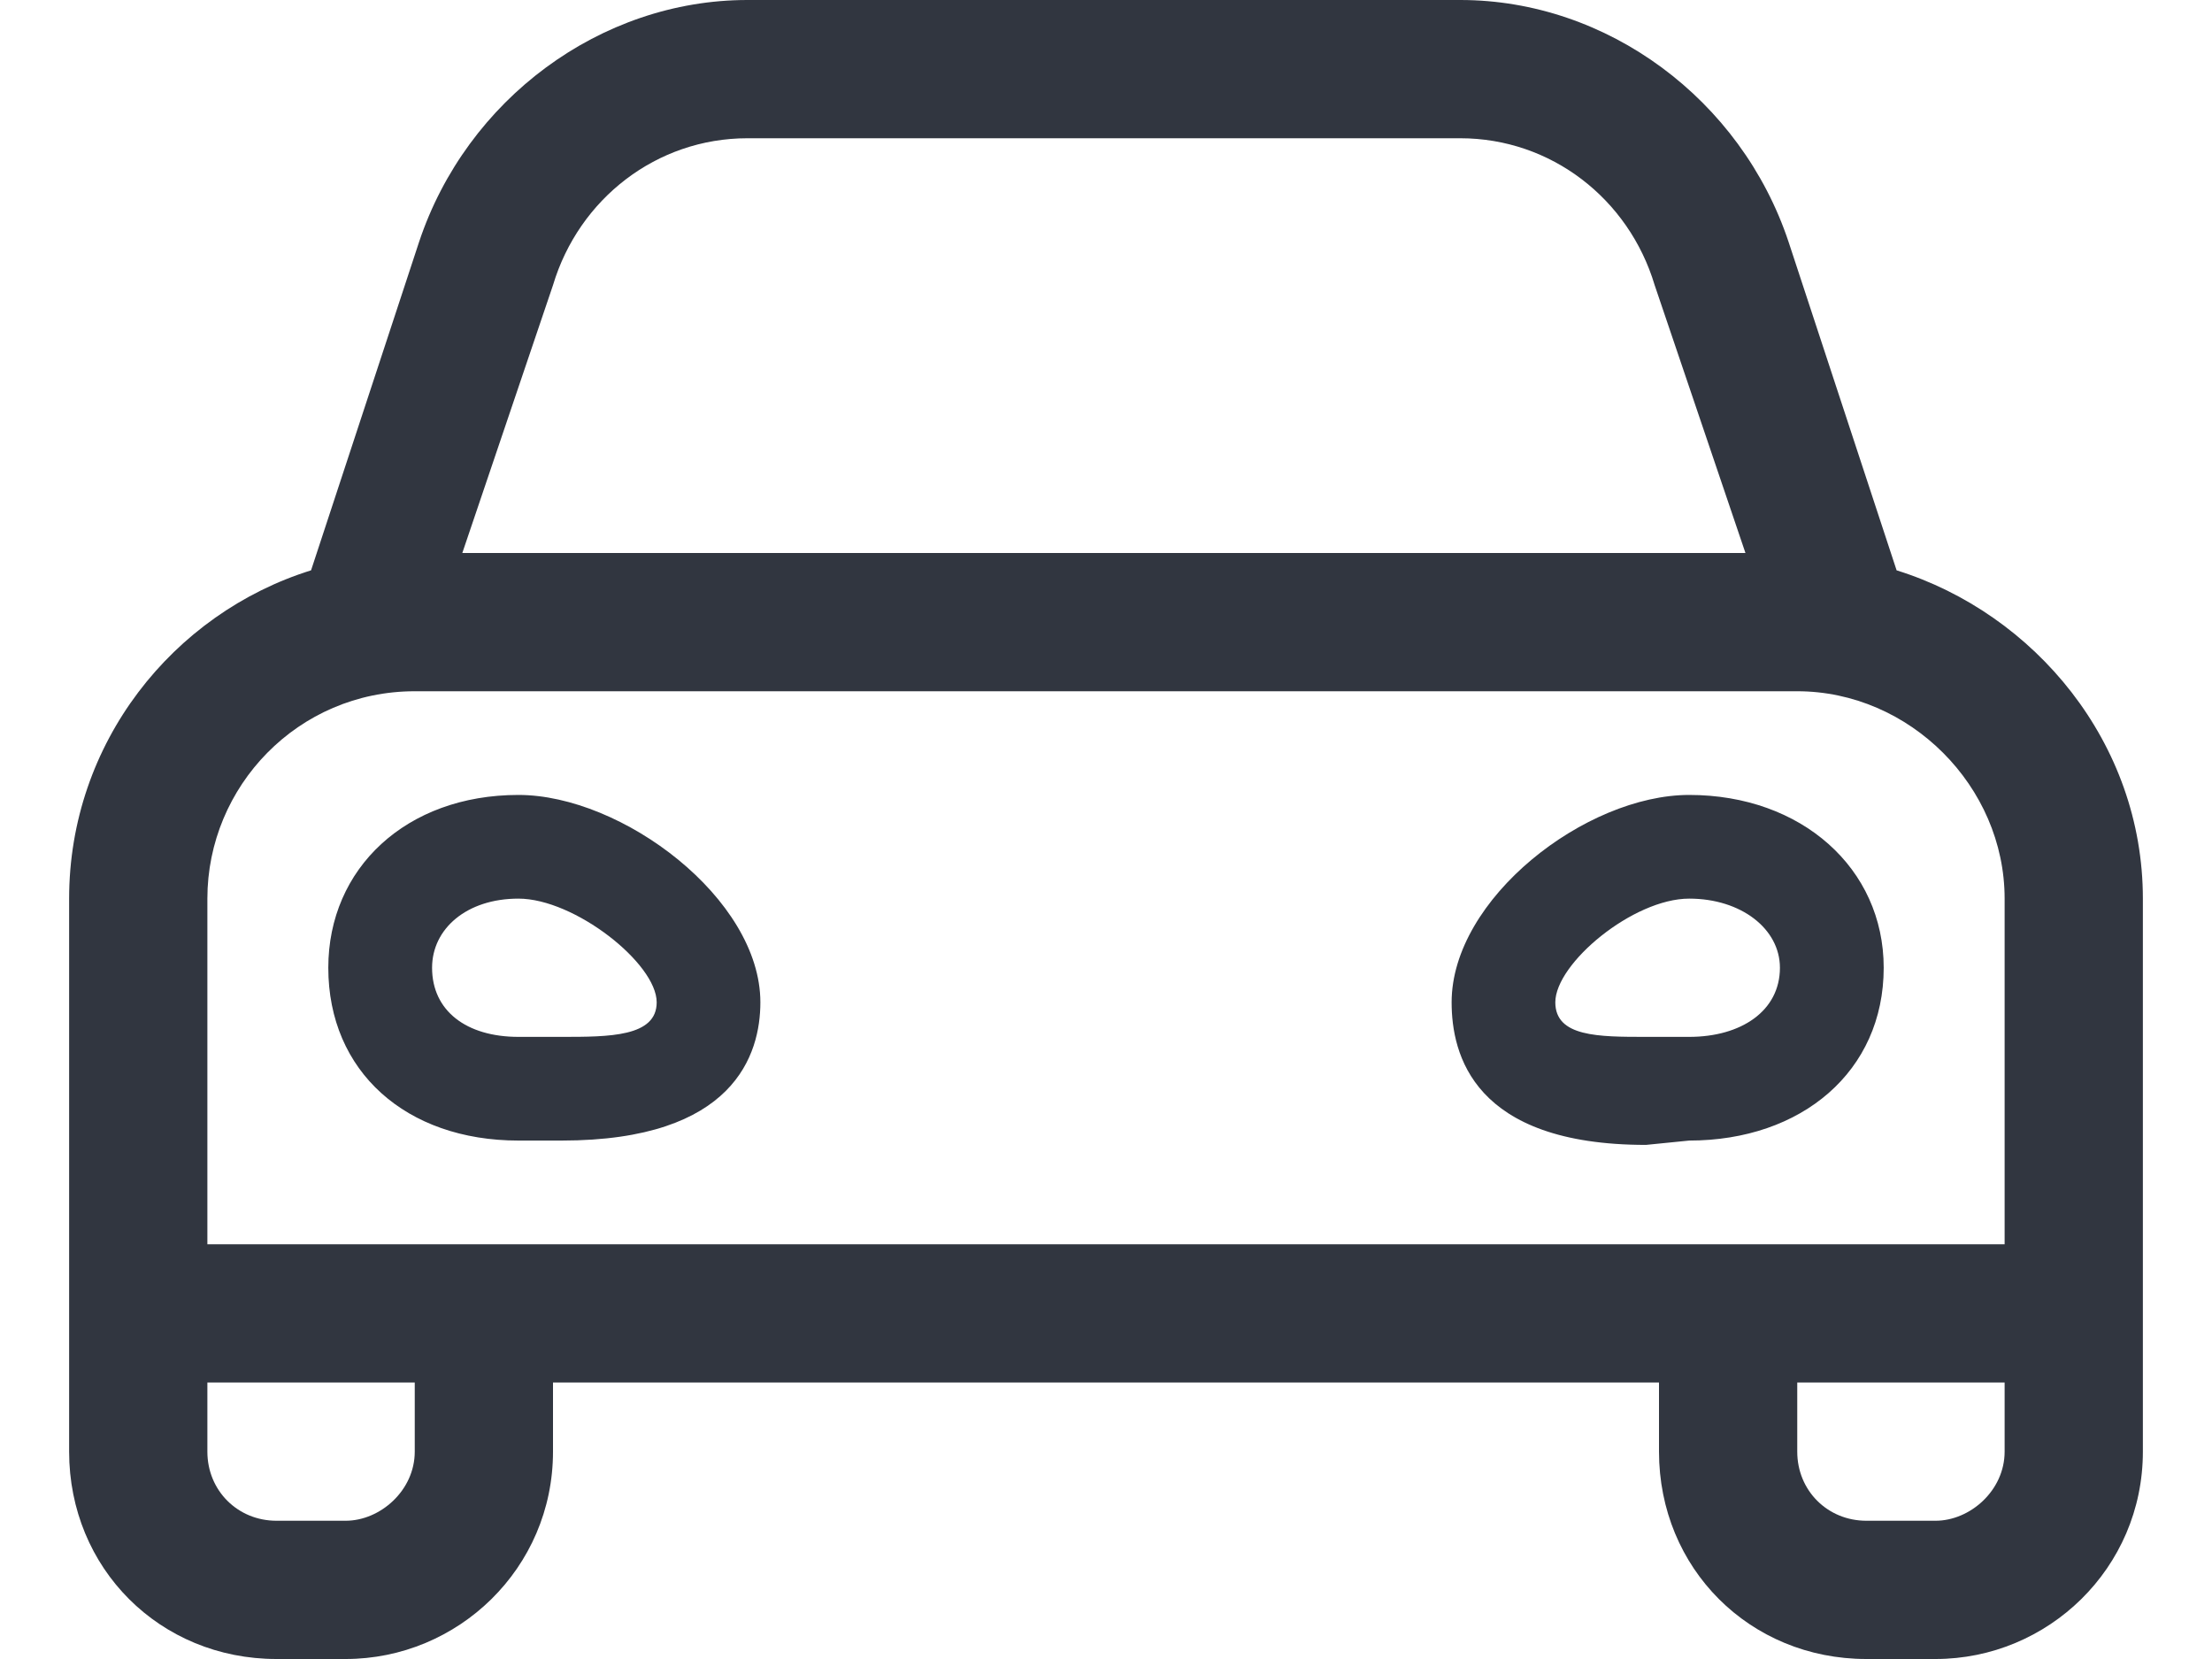<svg width="24" height="18" viewBox="0 0 24 18" fill="none" xmlns="http://www.w3.org/2000/svg">
<path d="M20.578 6.188L19.406 2.625C18.891 1.078 17.438 0 15.844 0H8.109C6.516 0 5.062 1.078 4.547 2.625L3.375 6.188C1.875 6.656 0.75 8.062 0.75 9.75V15.75C0.75 17.016 1.734 18 3 18H3.75C4.969 18 6 17.016 6 15.75V15H18V15.75C18 17.016 18.984 18 20.25 18H21C22.219 18 23.25 17.016 23.25 15.75V9.75C23.25 8.062 22.078 6.656 20.578 6.188ZM6 3.094C6.281 2.156 7.125 1.5 8.109 1.5H15.844C16.828 1.5 17.672 2.156 17.953 3.094L18.938 6H5.016L6 3.094ZM4.5 15.75C4.5 16.172 4.125 16.5 3.75 16.5H3C2.578 16.5 2.25 16.172 2.25 15.75V15H4.5V15.75ZM21.75 15.75C21.75 16.172 21.375 16.5 21 16.5H20.25C19.828 16.5 19.5 16.172 19.5 15.75V15H21.75V15.75ZM21.75 12V13.5H2.25V9.75C2.25 8.531 3.234 7.5 4.5 7.5H19.5C20.719 7.5 21.75 8.531 21.75 9.75V12ZM5.625 8.625C4.406 8.625 3.562 9.422 3.562 10.5C3.562 11.625 4.406 12.375 5.625 12.375H6.094C7.969 12.375 8.25 11.438 8.25 10.875C8.25 9.75 6.75 8.625 5.625 8.625ZM6.094 11.25C5.953 11.25 5.766 11.25 5.625 11.25C5.062 11.25 4.688 10.969 4.688 10.5C4.688 10.078 5.062 9.75 5.625 9.75C6.234 9.75 7.125 10.453 7.125 10.875C7.125 11.25 6.609 11.25 6.094 11.25ZM18.328 8.625C17.203 8.625 15.75 9.75 15.75 10.875C15.75 11.438 15.984 12.422 17.859 12.422L18.328 12.375C19.547 12.375 20.438 11.625 20.438 10.5C20.438 9.422 19.547 8.625 18.328 8.625ZM18.328 11.25C18.188 11.25 18 11.25 17.859 11.25C17.344 11.25 16.875 11.25 16.875 10.875C16.875 10.453 17.719 9.75 18.328 9.75C18.891 9.75 19.312 10.078 19.312 10.5C19.312 10.969 18.891 11.25 18.328 11.25Z" fill="#313640"/>
</svg>
